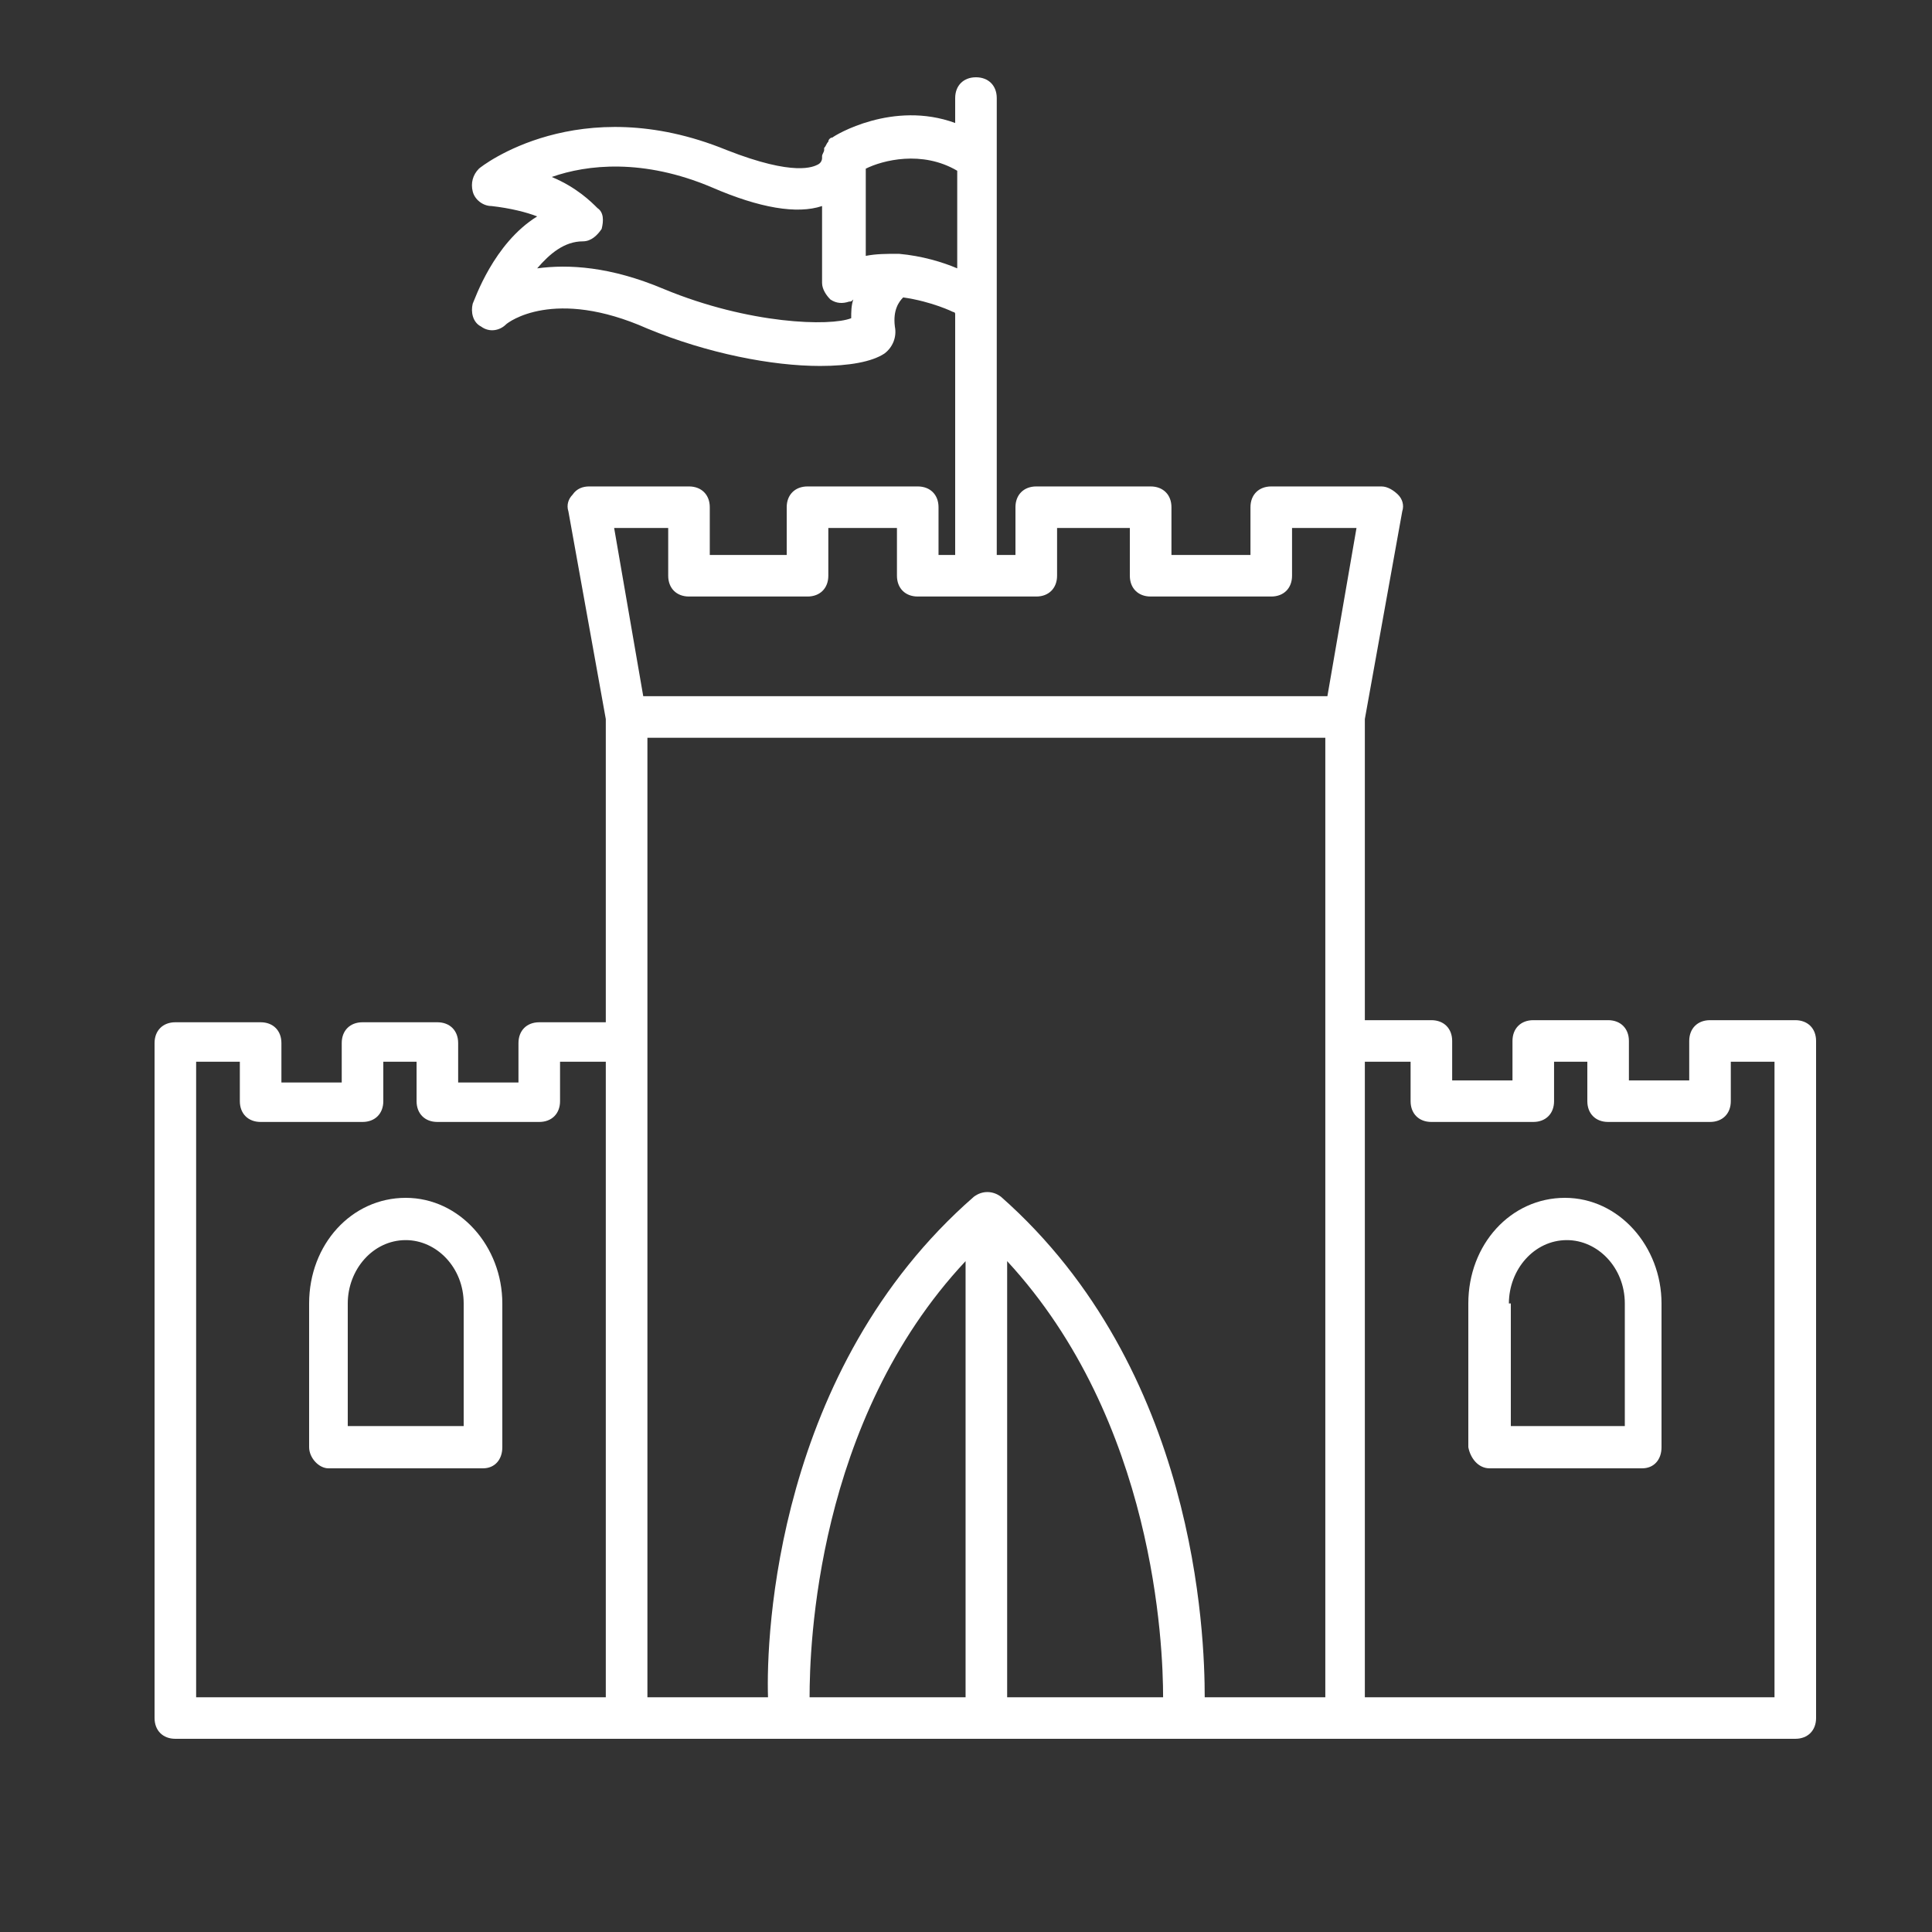 <svg xmlns="http://www.w3.org/2000/svg" width="50" fill="#FFF" height="50" viewBox="0 0 50 50">
  <rect x="0" y="0" width="50" height="50" fill="#333333" stroke="none"/>
  <g>
    <path d="M4.538,45 L46.462,45 C46.785,45 47,44.785 47,44.462 L47,26.94 C47,26.617 46.785,26.402 46.462,26.402 L44.255,26.402 C43.932,26.402 43.717,26.617 43.717,26.94 L43.717,27.961 L42.156,27.961 L42.156,26.94 C42.156,26.617 41.941,26.402 41.618,26.402 L39.681,26.402 C39.358,26.402 39.143,26.617 39.143,26.94 L39.143,27.961 L37.582,27.961 L37.582,26.94 C37.582,26.617 37.367,26.402 37.044,26.402 L35.322,26.402 L35.322,18.609 L36.29,13.234 C36.344,13.072 36.29,12.911 36.183,12.804 C36.075,12.696 35.914,12.589 35.752,12.589 L32.9,12.589 C32.577,12.589 32.362,12.804 32.362,13.126 L32.362,14.363 L30.317,14.363 L30.317,13.126 C30.317,12.804 30.101,12.589 29.778,12.589 L26.819,12.589 C26.496,12.589 26.28,12.804 26.28,13.126 L26.28,14.363 L25.796,14.363 L25.796,2.538 C25.796,2.215 25.581,2 25.258,2 C24.935,2 24.72,2.215 24.72,2.538 L24.72,3.183 C23.105,2.591 21.598,3.505 21.544,3.559 C21.491,3.559 21.437,3.612 21.437,3.666 C21.437,3.666 21.437,3.666 21.437,3.666 C21.383,3.72 21.383,3.774 21.329,3.828 C21.329,3.828 21.329,3.828 21.329,3.881 C21.329,3.935 21.275,3.989 21.275,4.043 L21.275,4.096 C21.275,4.096 21.275,4.204 21.168,4.258 C21.06,4.311 20.576,4.58 18.8,3.881 C14.979,2.322 12.449,4.311 12.395,4.365 C12.234,4.526 12.18,4.741 12.234,4.956 C12.288,5.171 12.503,5.332 12.718,5.332 C13.203,5.386 13.633,5.494 13.902,5.601 C12.772,6.3 12.288,7.751 12.234,7.859 C12.18,8.074 12.234,8.342 12.449,8.45 C12.665,8.611 12.934,8.557 13.095,8.396 C13.149,8.342 14.333,7.429 16.755,8.504 C18.315,9.149 19.984,9.471 21.222,9.471 C21.975,9.471 22.567,9.364 22.89,9.149 C23.105,8.988 23.213,8.719 23.159,8.45 C23.105,8.02 23.267,7.805 23.374,7.697 C24.128,7.805 24.666,8.074 24.666,8.074 C24.666,8.074 24.72,8.074 24.72,8.127 L24.72,14.363 L24.289,14.363 L24.289,13.126 C24.289,12.804 24.074,12.589 23.751,12.589 L20.899,12.589 C20.576,12.589 20.36,12.804 20.36,13.126 L20.36,14.363 L18.369,14.363 L18.369,13.126 C18.369,12.804 18.154,12.589 17.831,12.589 L15.248,12.589 C15.086,12.589 14.925,12.643 14.817,12.804 C14.71,12.911 14.656,13.072 14.71,13.234 L15.678,18.609 L15.678,26.456 L13.956,26.456 C13.633,26.456 13.418,26.671 13.418,26.994 L13.418,28.015 L11.857,28.015 L11.857,26.994 C11.857,26.671 11.642,26.456 11.319,26.456 L9.382,26.456 C9.059,26.456 8.844,26.671 8.844,26.994 L8.844,28.015 L7.283,28.015 L7.283,26.994 C7.283,26.671 7.068,26.456 6.745,26.456 L4.538,26.456 C4.215,26.456 4,26.671 4,26.994 L4,44.462 C4,44.785 4.215,45 4.538,45 Z M17.185,7.482 C15.786,6.891 14.71,6.838 13.902,6.945 C14.225,6.569 14.602,6.246 15.086,6.246 C15.302,6.246 15.463,6.085 15.571,5.924 C15.625,5.709 15.625,5.494 15.463,5.386 C15.302,5.225 14.925,4.849 14.279,4.58 C15.194,4.258 16.647,4.096 18.423,4.849 C19.661,5.386 20.63,5.548 21.275,5.332 L21.275,7.321 C21.275,7.482 21.383,7.644 21.491,7.751 C21.652,7.859 21.814,7.859 21.975,7.805 C22.029,7.805 22.029,7.805 22.083,7.751 C22.029,7.912 22.029,8.074 22.029,8.235 C21.491,8.45 19.392,8.396 17.185,7.482 Z M23.267,6.569 C23.267,6.569 23.213,6.569 23.213,6.569 C22.944,6.569 22.675,6.569 22.406,6.622 L22.406,4.365 C22.836,4.15 23.859,3.881 24.773,4.419 L24.773,6.945 C24.397,6.784 23.859,6.622 23.267,6.569 Z M16.755,19.093 L34.299,19.093 L34.299,43.925 L31.178,43.925 C31.178,42.312 30.962,35.432 25.904,30.971 C25.688,30.81 25.419,30.81 25.204,30.971 C20.091,35.432 19.822,42.312 19.876,43.925 L16.755,43.925 L16.755,19.093 Z M24.989,32.638 L24.989,43.925 L20.952,43.925 C20.952,42.635 21.114,36.776 24.989,32.638 Z M26.065,32.638 C29.886,36.776 30.101,42.581 30.101,43.925 L26.065,43.925 L26.065,32.638 Z M36.506,27.477 L36.506,28.499 C36.506,28.821 36.721,29.036 37.044,29.036 L39.681,29.036 C40.004,29.036 40.219,28.821 40.219,28.499 L40.219,27.477 L41.08,27.477 L41.08,28.499 C41.08,28.821 41.295,29.036 41.618,29.036 L44.255,29.036 C44.578,29.036 44.793,28.821 44.793,28.499 L44.793,27.477 L45.924,27.477 L45.924,43.925 L35.322,43.925 L35.322,27.477 L36.506,27.477 Z M17.293,13.664 L17.293,14.9 C17.293,15.223 17.508,15.438 17.831,15.438 L20.899,15.438 C21.222,15.438 21.437,15.223 21.437,14.9 L21.437,13.664 L23.213,13.664 L23.213,14.9 C23.213,15.223 23.428,15.438 23.751,15.438 L26.819,15.438 C27.141,15.438 27.357,15.223 27.357,14.9 L27.357,13.664 L29.24,13.664 L29.24,14.9 C29.24,15.223 29.456,15.438 29.778,15.438 L32.9,15.438 C33.223,15.438 33.438,15.223 33.438,14.9 L33.438,13.664 L35.106,13.664 L34.353,18.017 L16.647,18.017 L15.894,13.664 L17.293,13.664 L17.293,13.664 Z M6.207,27.477 L6.207,28.499 C6.207,28.821 6.422,29.036 6.745,29.036 L9.382,29.036 C9.705,29.036 9.92,28.821 9.92,28.499 L9.92,27.477 L10.781,27.477 L10.781,28.499 C10.781,28.821 10.996,29.036 11.319,29.036 L13.956,29.036 C14.279,29.036 14.494,28.821 14.494,28.499 L14.494,27.477 L15.678,27.477 L15.678,43.925 L5.076,43.925 L5.076,27.477 L6.207,27.477 Z"/>
    <path d="M38.55 38L42.5 38C42.8 38 43 37.781 43 37.453L43 33.734C43 32.258 41.9 31 40.5 31 39.1 31 38 32.203 38 33.734L38 37.453C38.05 37.727 38.25 38 38.55 38zM39.05 33.734C39.05 32.859 39.7 32.094 40.55 32.094 41.35 32.094 42.05 32.805 42.05 33.734L42.05 36.906 39.1 36.906 39.1 33.734 39.05 33.734zM8.5 38L12.5 38C12.8 38 13 37.781 13 37.453L13 33.734C13 32.258 11.9 31 10.5 31 9.1 31 8 32.203 8 33.734L8 37.453C8 37.727 8.25 38 8.5 38zM9 33.734C9 32.859 9.65 32.094 10.5 32.094 11.3 32.094 12 32.805 12 33.734L12 36.906 9 36.906 9 33.734z"/>
  </g>
</svg>
